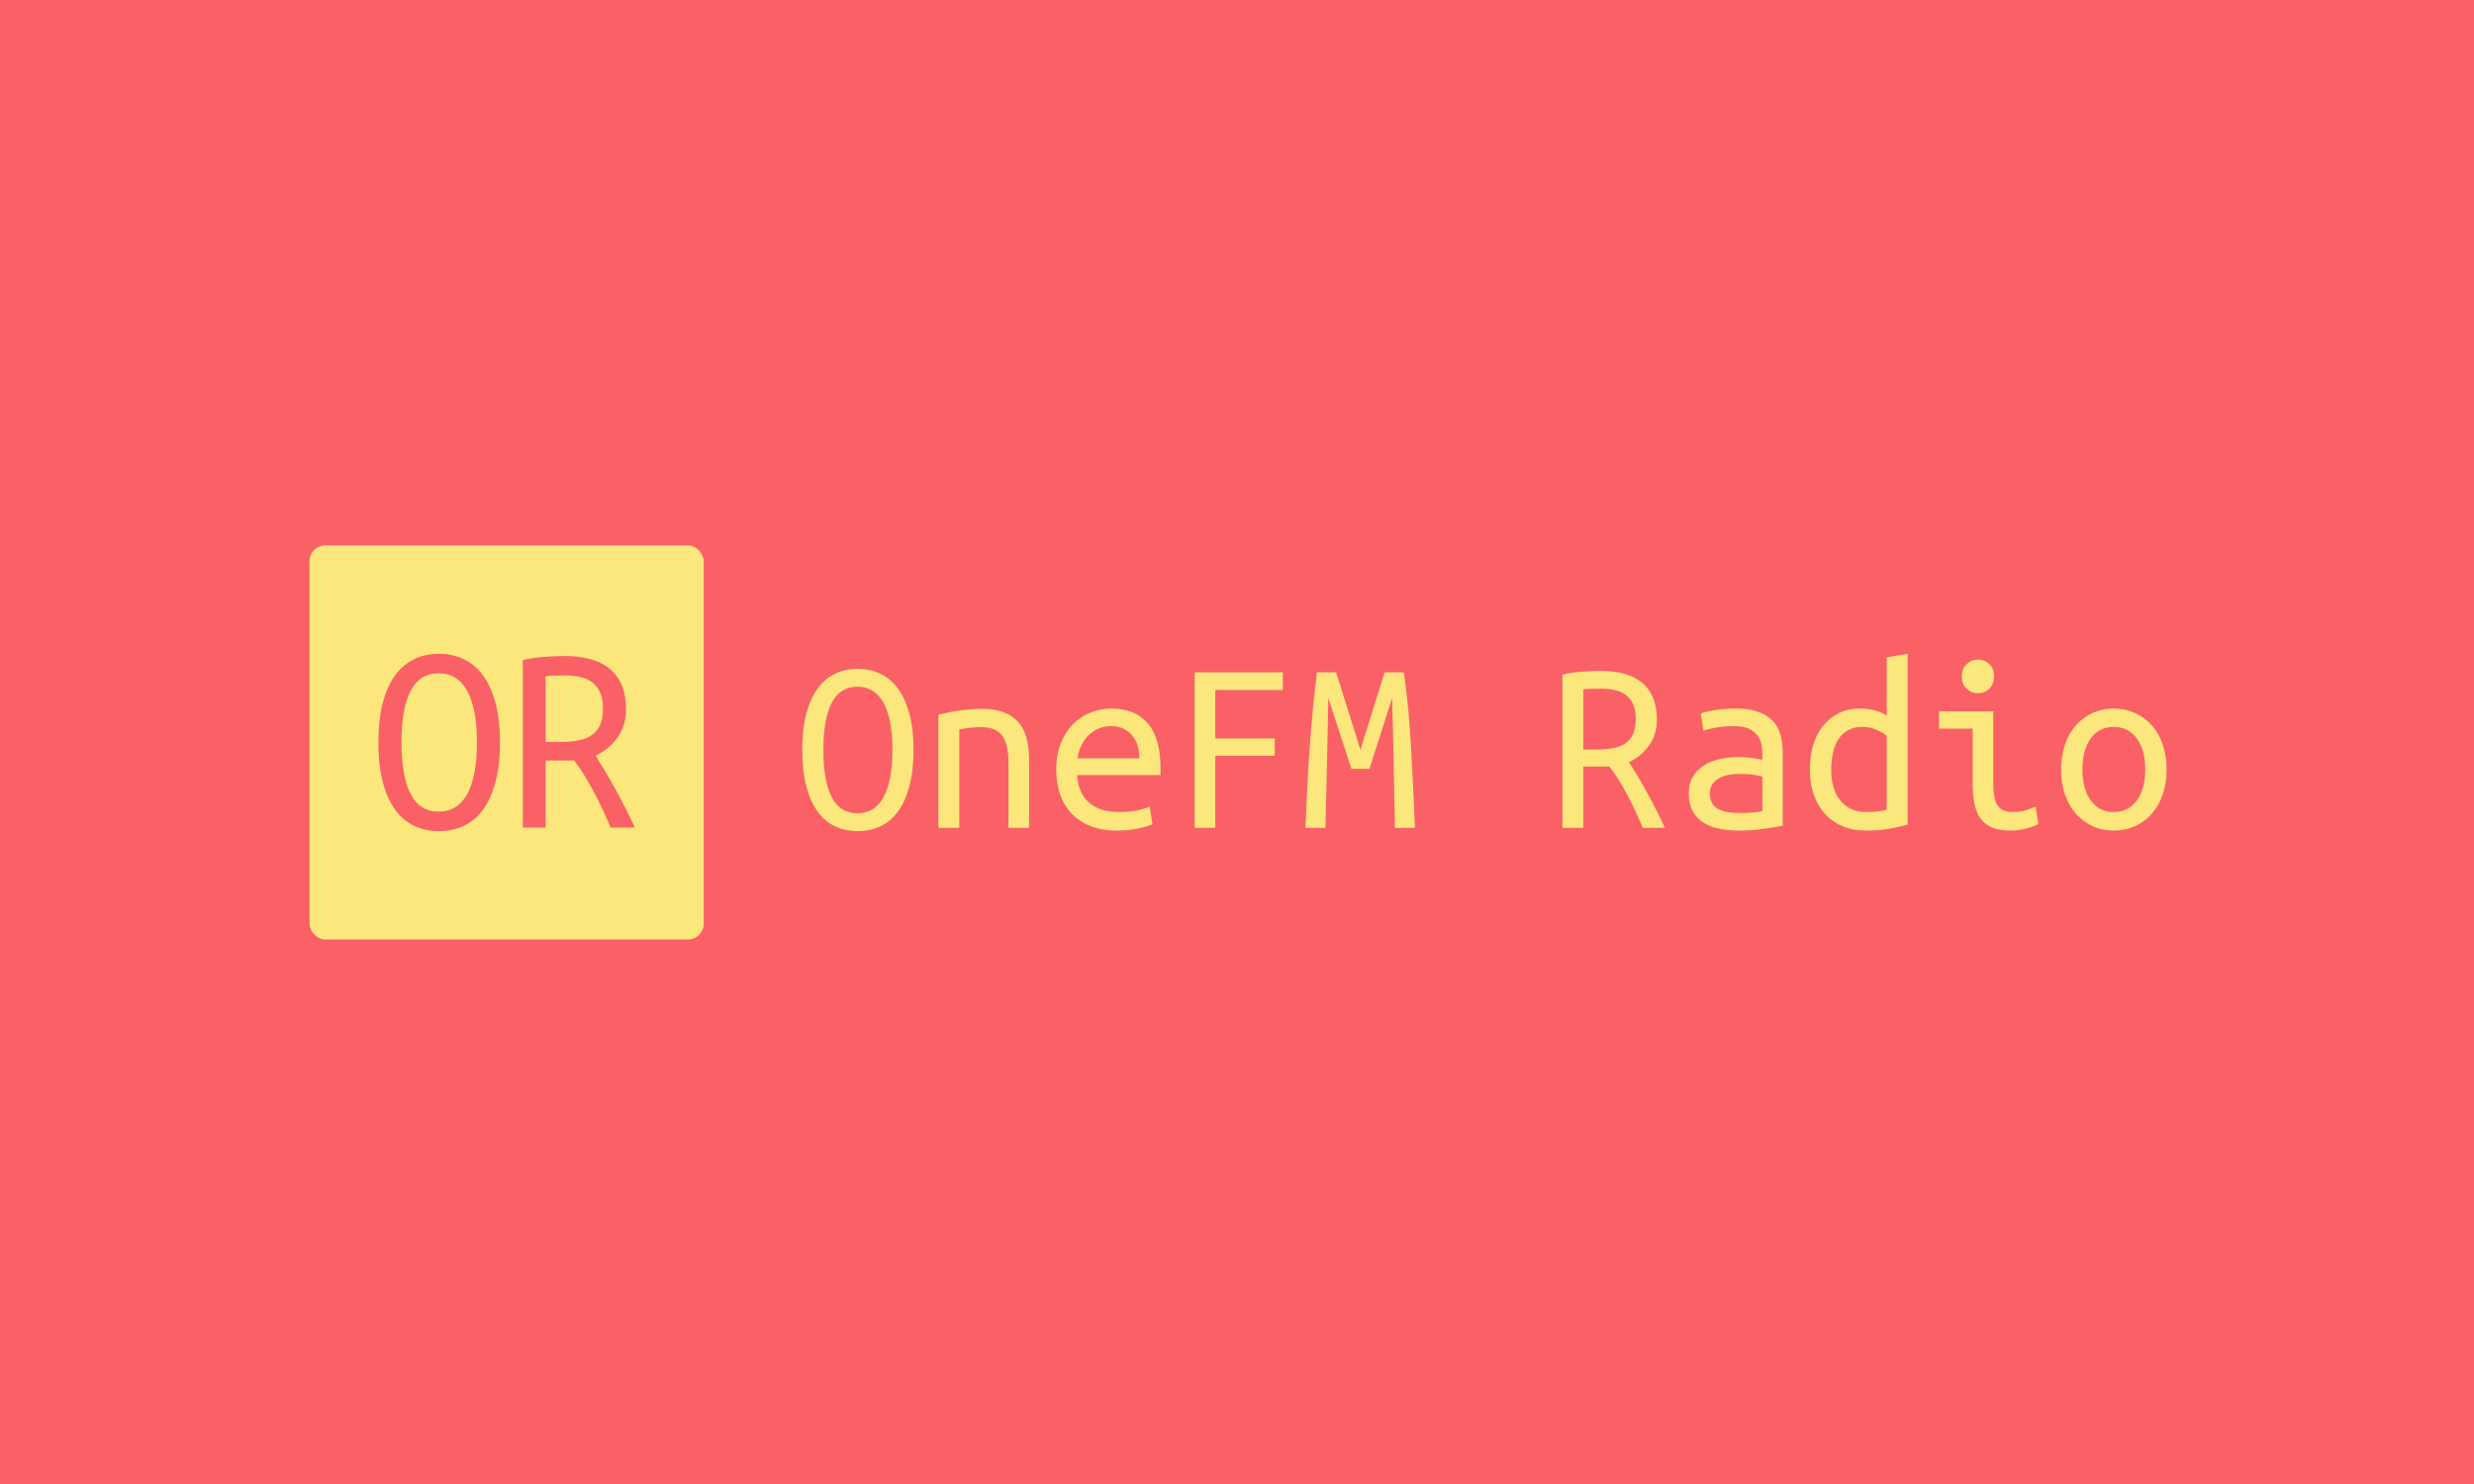 <svg xmlns="http://www.w3.org/2000/svg" version="1.1" xmlns:xlink="http://www.w3.org/1999/xlink" xmlns:svgjs="http://svgjs.dev/svgjs" width="100%" height="100%" viewBox="0 0 1000 600"><rect width="1000" height="600" x="0" y="0" fill="#f96167"/><g><rect width="333.333" height="333.333" rx="13.333" ry="13.333" y="283.951" fill="#fce77d" transform="matrix(0.478,0,0,0.478,0,84.788)" x="261.729"/><path d="M319.974 450.618L319.974 450.618Q319.974 431.336 323.683 417.181Q327.391 403.025 334.13 393.868Q340.869 384.679 350.252 380.164Q359.667 375.618 371.275 375.618L371.275 375.618Q382.657 375.618 392.169 380.164Q401.681 384.679 408.42 393.868Q415.159 403.025 418.996 417.181Q422.801 431.336 422.801 450.618L422.801 450.618Q422.801 469.9 418.996 484.055Q415.159 498.21 408.42 507.497Q401.681 516.783 392.169 521.2Q382.657 525.618 371.275 525.618L371.275 525.618Q359.667 525.618 350.252 521.2Q340.869 516.783 334.13 507.497Q327.391 498.21 323.683 484.055Q319.974 469.9 319.974 450.618ZM339.482 450.618L339.482 450.618Q339.482 478.928 347.124 494.019Q354.798 509.109 370.824 509.109L370.824 509.109Q387.075 509.109 395.2 494.019Q403.326 478.928 403.326 450.618L403.326 450.618Q403.326 422.308 395.2 407.217Q387.075 392.127 370.824 392.127L370.824 392.127Q354.798 392.127 347.124 407.217Q339.482 422.308 339.482 450.618ZM529.368 422.759L529.368 422.759Q529.368 435.979 522.404 446.104Q515.439 456.196 503.605 461.774L503.605 461.774Q507.088 467.32 511.376 474.414Q515.664 481.508 520.082 489.504Q524.499 497.501 528.788 505.981Q533.076 514.461 536.817 522.587L536.817 522.587L516.374 522.587Q509.409 505.884 501.155 490.536Q492.932 475.22 485.258 465.708L485.258 465.708Q483.872 465.934 481.195 465.934Q478.519 465.934 477.616 465.934L477.616 465.934L461.365 465.934L461.365 522.587L442.083 522.587L442.083 380.97Q445.566 380.035 450.08 379.358Q454.626 378.649 459.366 378.294Q464.138 377.939 468.781 377.714Q473.425 377.488 477.133 377.488L477.133 377.488Q503.154 377.488 516.245 388.87Q529.368 400.252 529.368 422.759ZM478.777 393.965L478.777 393.965Q473.425 393.965 468.427 394.094Q463.429 394.191 461.365 394.674L461.365 394.674L461.365 450.166L473.65 450.166Q482.002 450.166 488.644 449.006Q495.254 447.845 499.994 444.685Q504.766 441.557 507.313 436.108Q509.861 430.659 509.861 421.824L509.861 421.824Q509.861 413.473 507.313 408.12Q504.766 402.8 500.574 399.672Q496.415 396.512 490.707 395.255Q485.032 393.965 478.777 393.965Z " fill="#f96167" transform="matrix(0.478,0,0,0.478,0,84.788)"/><path d="M678.396 456.991L678.396 456.991Q678.396 439.347 681.789 426.395Q685.182 413.442 691.348 405.063Q697.514 396.654 706.1 392.524Q714.715 388.364 725.337 388.364L725.337 388.364Q735.752 388.364 744.456 392.524Q753.16 396.654 759.326 405.063Q765.492 413.442 769.003 426.395Q772.485 439.347 772.485 456.991L772.485 456.991Q772.485 474.634 769.003 487.587Q765.492 500.539 759.326 509.036Q753.16 517.534 744.456 521.576Q735.752 525.618 725.337 525.618L725.337 525.618Q714.715 525.618 706.1 521.576Q697.514 517.534 691.348 509.036Q685.182 500.539 681.789 487.587Q678.396 474.634 678.396 456.991ZM696.246 456.991L696.246 456.991Q696.246 482.896 703.238 496.704Q710.26 510.512 724.924 510.512L724.924 510.512Q739.794 510.512 747.229 496.704Q754.664 482.896 754.664 456.991L754.664 456.991Q754.664 431.086 747.229 417.278Q739.794 403.47 724.924 403.47L724.924 403.47Q710.26 403.47 703.238 417.278Q696.246 431.086 696.246 456.991ZM793.521 522.845L793.521 427.044Q803.081 424.713 812.552 423.415Q821.993 422.146 830.284 422.146L830.284 422.146Q850.022 422.146 860.113 432.355Q870.203 442.534 870.203 465.075L870.203 465.075L870.203 522.845L852.796 522.845L852.796 468.262Q852.796 458.702 851.084 452.742Q849.403 446.782 846.305 443.507Q843.236 440.203 838.87 438.934Q834.532 437.666 829.428 437.666L829.428 437.666Q825.18 437.666 820.4 438.197Q815.62 438.728 811.165 439.583L811.165 439.583L811.165 522.845L793.521 522.845ZM939.686 421.94L939.686 421.94Q959.66 421.94 970.488 434.361Q981.316 446.782 981.316 472.068L981.316 472.068L981.316 478.234L910.801 478.234Q911.863 493.517 920.892 501.483Q929.92 509.45 946.265 509.45L946.265 509.45Q955.618 509.45 962.198 507.974Q968.777 506.499 972.17 504.788L972.17 504.788L974.531 519.658Q971.344 521.369 963.053 523.258Q954.763 525.175 944.348 525.175L944.348 525.175Q931.602 525.175 921.954 521.251Q912.276 517.327 905.903 510.512Q899.531 503.726 896.344 494.284Q893.158 484.813 893.158 473.779L893.158 473.779Q893.158 460.59 897.2 450.824Q901.242 441.059 907.821 434.686Q914.401 428.313 922.691 425.126Q930.982 421.94 939.686 421.94ZM911.214 464.013L963.466 464.013Q963.466 451.474 956.887 444.127Q950.307 436.81 939.479 436.81L939.479 436.81Q933.313 436.81 928.327 439.141Q923.311 441.472 919.711 445.307Q916.112 449.143 913.988 454.011Q911.863 458.909 911.214 464.013L911.214 464.013ZM1027.638 522.845L1010.201 522.845L1010.201 391.344L1084.759 391.344L1084.759 406.214L1027.638 406.214L1027.638 447.225L1077.973 447.225L1077.973 461.889L1027.638 461.889L1027.638 522.845ZM1129.812 391.344L1150.406 456.784L1170.793 391.344L1187.168 391.344Q1191.417 422.353 1193.217 454.867Q1195.016 487.38 1196.521 522.845L1196.521 522.845L1179.527 522.845Q1179.291 511.367 1179.084 498.002Q1178.877 484.607 1178.553 470.386Q1178.228 456.135 1177.933 441.472Q1177.609 426.837 1177.166 413.029L1177.166 413.029L1158.047 472.923L1142.764 472.923L1123.232 413.029Q1122.996 426.837 1122.701 441.383Q1122.377 455.929 1122.052 470.268Q1121.728 484.607 1121.403 498.002Q1121.108 511.367 1120.872 522.845L1120.872 522.845L1103.877 522.845Q1104.527 506.706 1105.382 489.711Q1106.238 472.717 1107.388 455.929Q1108.569 439.141 1110.162 422.795Q1111.755 406.42 1113.673 391.344L1113.673 391.344L1129.812 391.344ZM1401.075 431.499L1401.075 431.499Q1401.075 443.596 1394.702 452.86Q1388.329 462.095 1377.501 467.199L1377.501 467.199Q1380.687 472.274 1384.611 478.765Q1388.535 485.256 1392.577 492.573Q1396.619 499.89 1400.543 507.65Q1404.468 515.409 1407.89 522.845L1407.89 522.845L1389.184 522.845Q1382.811 507.561 1375.258 493.517Q1367.735 479.503 1360.713 470.799L1360.713 470.799Q1359.444 471.005 1356.995 471.005Q1354.546 471.005 1353.72 471.005L1353.72 471.005L1338.85 471.005L1338.85 522.845L1321.206 522.845L1321.206 393.262Q1324.393 392.406 1328.523 391.786Q1332.684 391.137 1337.021 390.813Q1341.387 390.488 1345.636 390.282Q1349.885 390.075 1353.278 390.075L1353.278 390.075Q1377.088 390.075 1389.066 400.49Q1401.075 410.905 1401.075 431.499ZM1354.782 405.152L1354.782 405.152Q1349.885 405.152 1345.311 405.27Q1340.738 405.358 1338.85 405.801L1338.85 405.801L1338.85 456.578L1350.091 456.578Q1357.733 456.578 1363.811 455.516Q1369.859 454.453 1374.196 451.562Q1378.563 448.7 1380.894 443.714Q1383.224 438.728 1383.224 430.643L1383.224 430.643Q1383.224 423.002 1380.894 418.104Q1378.563 413.236 1374.727 410.374Q1370.921 407.483 1365.699 406.332Q1360.506 405.152 1354.782 405.152ZM1469.908 510.305L1469.908 510.305Q1476.488 510.305 1481.71 509.892Q1486.903 509.45 1490.296 508.83L1490.296 508.83L1490.296 479.503Q1486.903 478.44 1482.123 477.821Q1477.343 477.172 1472.032 477.172L1472.032 477.172Q1467.135 477.172 1462.473 477.909Q1457.811 478.647 1454.182 480.565Q1450.583 482.483 1448.252 485.551Q1445.892 488.649 1445.892 493.311L1445.892 493.311Q1445.892 502.87 1452.383 506.588Q1458.874 510.305 1469.908 510.305ZM1468.197 421.94L1468.197 421.94Q1479.261 421.94 1486.785 424.713Q1494.338 427.457 1498.999 432.355Q1503.691 437.223 1505.608 444.245Q1507.497 451.267 1507.497 459.528L1507.497 459.528L1507.497 521.133Q1501.36 522.195 1491.269 523.7Q1481.179 525.175 1470.557 525.175L1470.557 525.175Q1462.473 525.175 1454.831 523.789Q1447.19 522.431 1441.23 518.92Q1435.27 515.409 1431.671 509.243Q1428.071 503.077 1428.071 493.517L1428.071 493.517Q1428.071 485.02 1431.789 479.178Q1435.506 473.336 1441.348 469.737Q1447.19 466.137 1454.713 464.544Q1462.267 462.951 1469.908 462.951L1469.908 462.951Q1480.323 462.951 1490.296 465.282L1490.296 465.282L1490.296 460.384Q1490.296 455.929 1489.352 451.798Q1488.378 447.638 1485.722 444.245Q1483.067 440.852 1478.523 438.816Q1473.95 436.81 1466.722 436.81L1466.722 436.81Q1457.575 436.81 1450.789 438.079Q1444.003 439.347 1440.374 440.645L1440.374 440.645L1438.25 426.188Q1441.879 424.477 1450.258 423.208Q1458.638 421.94 1468.197 421.94ZM1595.449 507.561L1595.449 445.101Q1592.469 442.327 1586.745 439.878Q1581.021 437.459 1574.855 437.459L1574.855 437.459Q1567.833 437.459 1562.847 440.203Q1557.861 442.976 1554.674 447.756Q1551.488 452.536 1549.983 459.233Q1548.508 465.901 1548.508 473.572L1548.508 473.572Q1548.508 490.773 1556.592 500.126Q1564.647 509.45 1577.599 509.45L1577.599 509.45Q1584.208 509.45 1588.752 508.83Q1593.325 508.181 1595.449 507.561L1595.449 507.561ZM1595.449 427.9L1595.449 378.598L1613.093 375.618L1613.093 520.071Q1607.339 521.782 1598.429 523.494Q1589.519 525.175 1577.599 525.175L1577.599 525.175Q1566.977 525.175 1558.274 521.576Q1549.57 517.947 1543.403 511.279Q1537.237 504.581 1533.844 495.022Q1530.451 485.463 1530.451 473.572L1530.451 473.572Q1530.451 462.095 1533.313 452.624Q1536.175 443.183 1541.722 436.397Q1547.239 429.581 1554.999 425.775Q1562.729 421.94 1572.731 421.94L1572.731 421.94Q1580.579 421.94 1586.539 423.857Q1592.469 425.775 1595.449 427.9L1595.449 427.9ZM1672.573 408.987L1672.573 408.987Q1667.056 408.987 1663.014 405.152Q1658.972 401.346 1658.972 394.737L1658.972 394.737Q1658.972 388.157 1663.014 384.351Q1667.056 380.516 1672.573 380.516L1672.573 380.516Q1678.297 380.516 1682.221 384.351Q1686.175 388.157 1686.175 394.737L1686.175 394.737Q1686.175 401.346 1682.221 405.152Q1678.297 408.987 1672.573 408.987ZM1668.118 484.813L1668.118 438.934L1639.647 438.934L1639.647 424.271L1685.526 424.271L1685.526 484.813Q1685.526 499.477 1689.568 504.463Q1693.61 509.45 1701.665 509.45L1701.665 509.45Q1707.831 509.45 1713.024 507.974Q1718.246 506.499 1721.226 504.788L1721.226 504.788L1723.763 519.658Q1722.495 520.307 1720.164 521.251Q1717.804 522.195 1714.735 523.051Q1711.667 523.907 1707.949 524.556Q1704.232 525.175 1700.189 525.175L1700.189 525.175Q1690.837 525.175 1684.67 522.638Q1678.504 520.071 1674.786 514.996Q1671.069 509.892 1669.593 502.339Q1668.118 494.815 1668.118 484.813L1668.118 484.813ZM1832.103 473.572L1832.103 473.572Q1832.103 485.256 1828.799 494.697Q1825.524 504.139 1819.564 510.954Q1813.634 517.74 1805.343 521.458Q1797.052 525.175 1787.286 525.175L1787.286 525.175Q1777.727 525.175 1769.554 521.458Q1761.352 517.74 1755.422 510.954Q1749.462 504.139 1746.187 494.697Q1742.882 485.256 1742.882 473.572L1742.882 473.572Q1742.882 461.889 1746.187 452.329Q1749.462 442.77 1755.422 436.072Q1761.352 429.375 1769.554 425.657Q1777.727 421.94 1787.286 421.94L1787.286 421.94Q1797.052 421.94 1805.343 425.657Q1813.634 429.375 1819.564 436.072Q1825.524 442.77 1828.799 452.329Q1832.103 461.889 1832.103 473.572ZM1814.047 473.572L1814.047 473.572Q1814.047 456.784 1806.818 447.107Q1799.59 437.459 1787.286 437.459L1787.286 437.459Q1775.16 437.459 1768.049 447.107Q1760.939 456.784 1760.939 473.572L1760.939 473.572Q1760.939 490.124 1768.049 499.802Q1775.16 509.45 1787.286 509.45L1787.286 509.45Q1799.59 509.45 1806.818 499.802Q1814.047 490.124 1814.047 473.572Z " fill="#fce77d" transform="matrix(0.478,0,0,0.478,0,84.788)"/></g></svg>